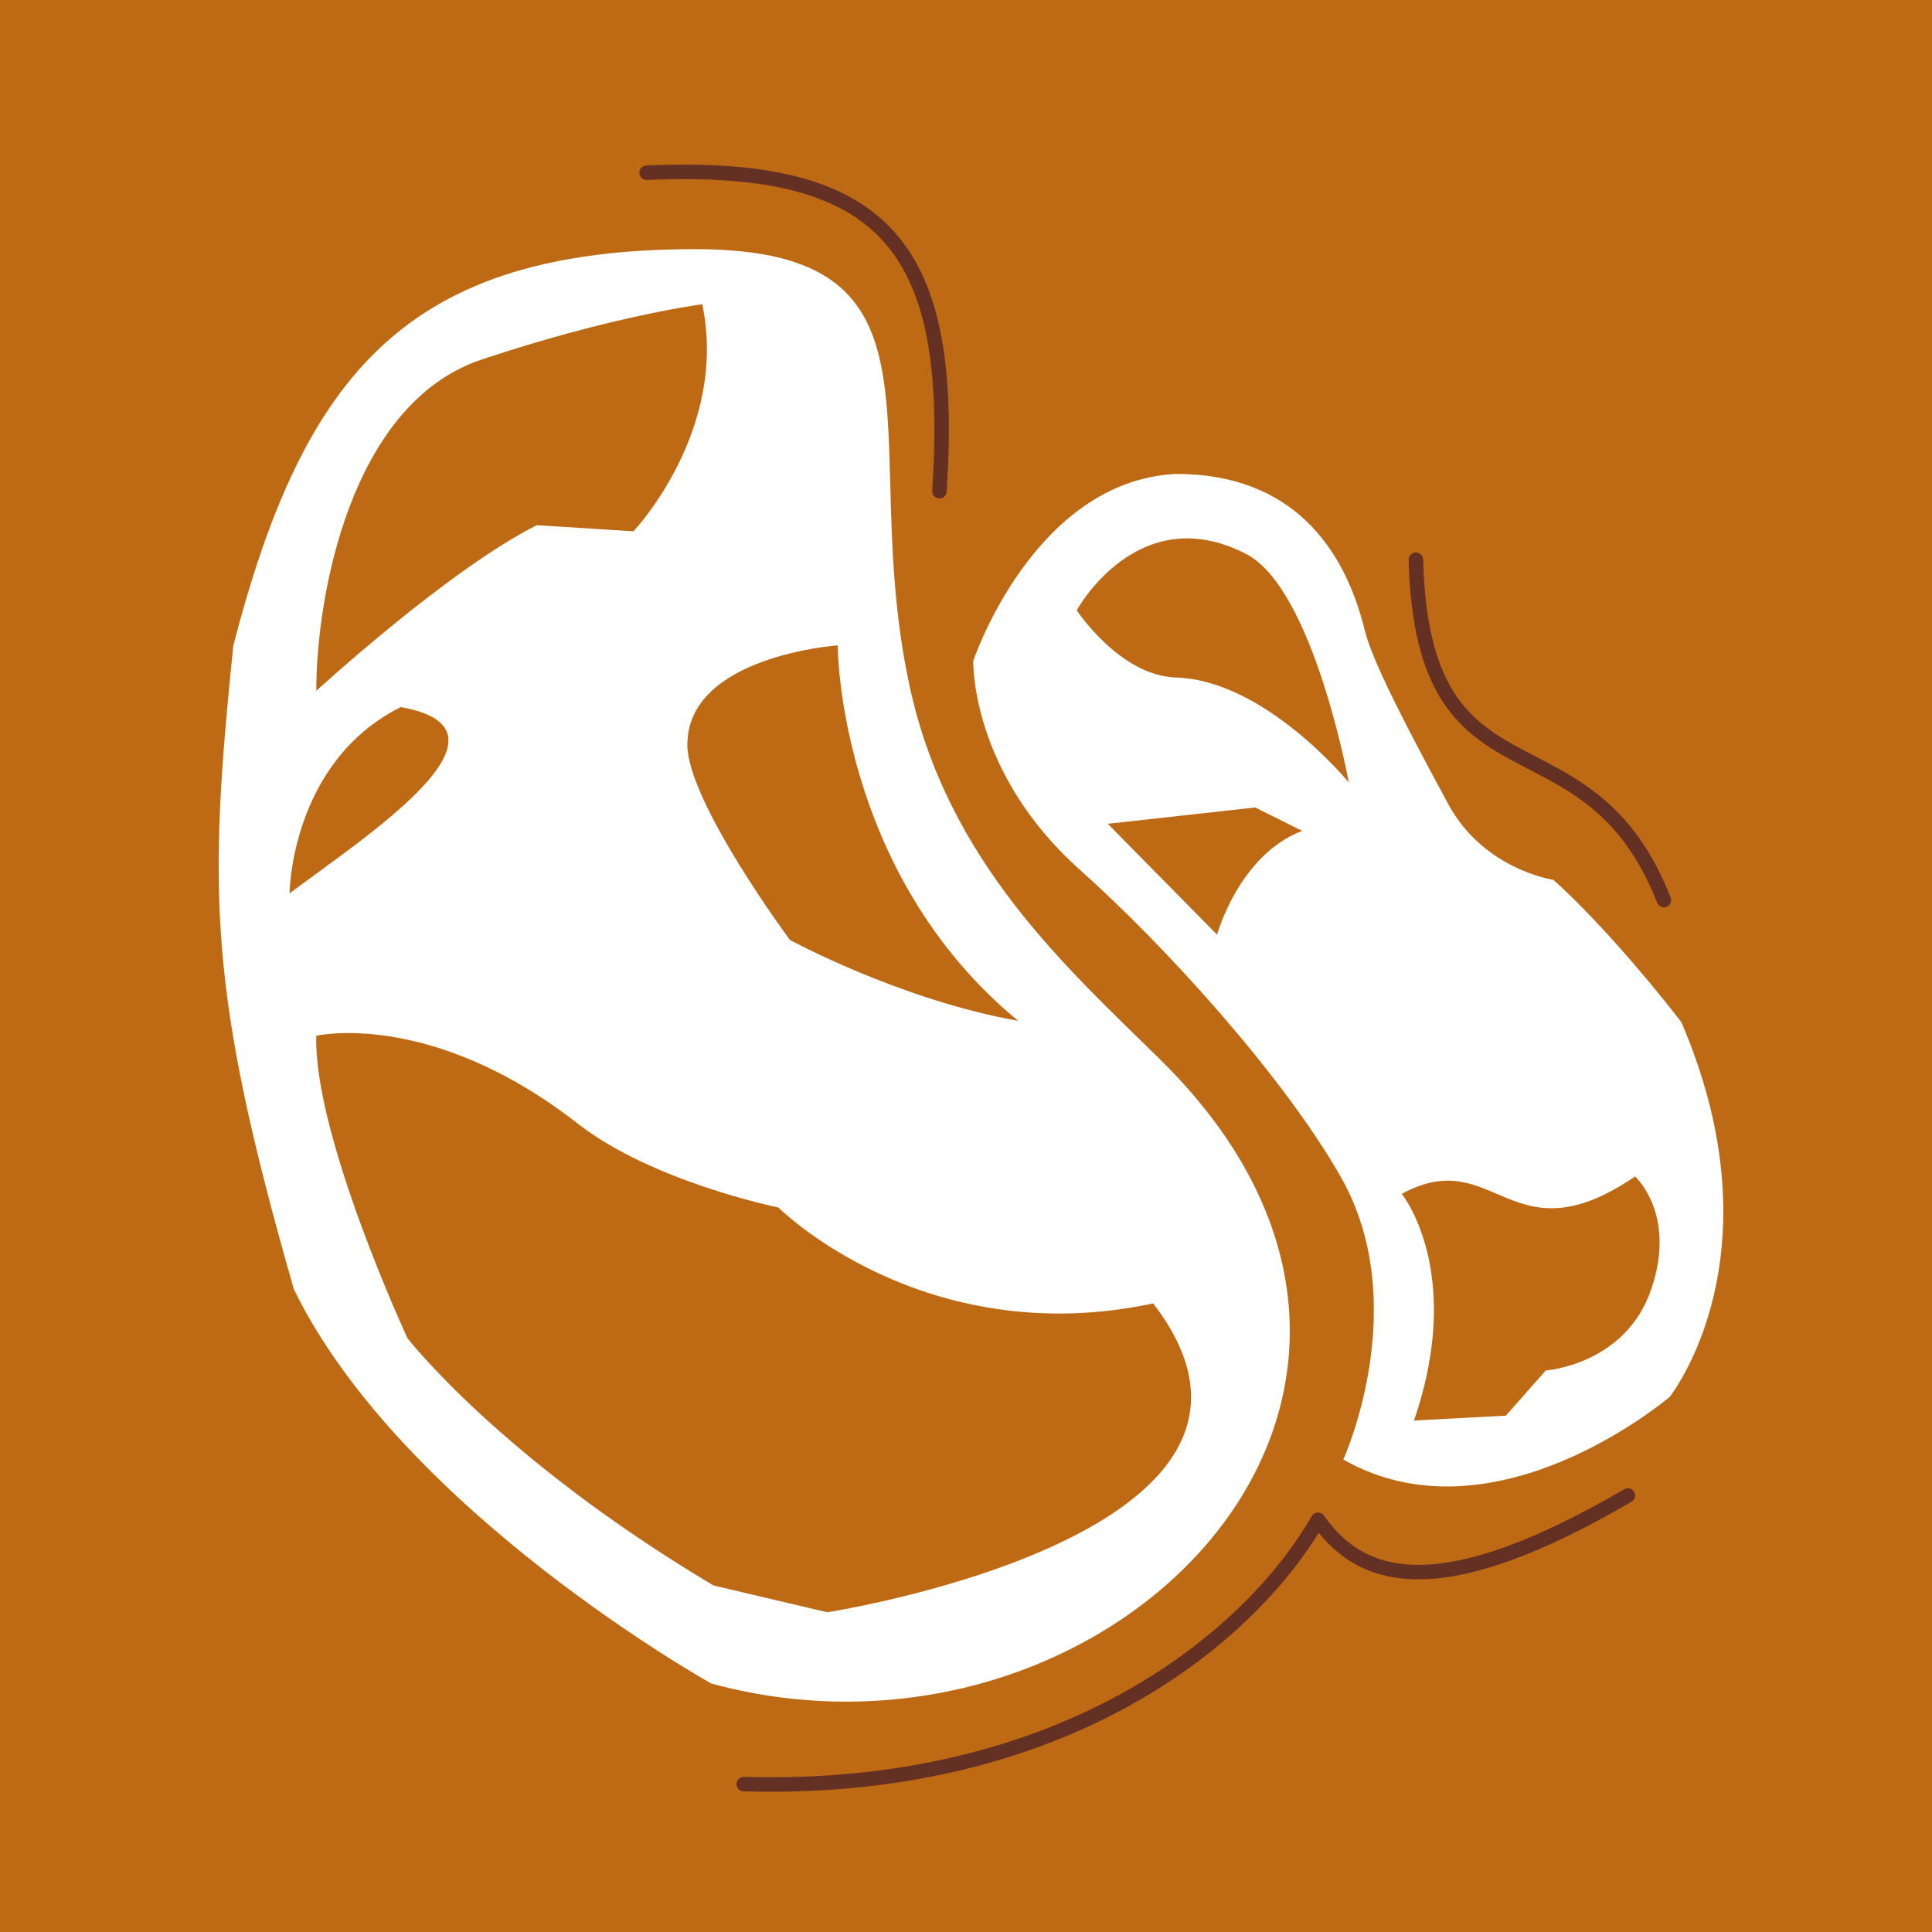 <svg width="250" height="250" viewBox="0 0 250 250" fill="none" xmlns="http://www.w3.org/2000/svg">
<g id="Group 6">
<path id="image 26" d="M0 0H250V250H0V0Z" fill="#BE6A14"/>
<g id="castanha amd">
<path fill-rule="evenodd" clip-rule="evenodd" d="M30.187 83.547C26.919 115.554 26.932 128.113 38.025 166.83C52.067 195.571 92.051 217.853 92.051 217.853C143.597 231.837 194.005 180.347 150.169 137.141C138.28 125.424 122.613 111.636 117.684 88.702C115.639 79.182 115.404 70.365 115.198 62.664C114.708 44.265 114.388 32.241 89.95 32.24C52.743 32.24 39.33 48.274 30.187 83.547ZM40.926 89.396C40.926 77.487 45.208 52.239 62.332 46.522C79.457 40.806 90.874 39.376 90.874 39.376C94.284 55.772 81.97 68.75 81.97 68.75L69.468 67.959C58.051 73.676 40.926 89.396 40.926 89.396ZM131.754 132.099C108.395 112.849 108.395 83.513 108.395 83.513C108.395 83.513 88.941 84.866 88.941 96.372C88.941 103.723 102.209 121.624 102.209 121.624C102.209 121.624 116.386 129.358 131.754 132.099ZM107.043 208.626L92.326 205.159C64.775 188.756 52.725 173.163 52.725 173.163C52.725 173.163 40.558 146.929 40.926 134.025C40.926 134.025 55.767 130.579 74.777 145.408C84.432 152.938 100.72 156.25 100.72 156.25C100.72 156.25 119.47 175 149.222 168.662C172.178 198.526 107.043 208.626 107.043 208.626ZM37.47 115.601C37.47 115.601 37.59 98.642 51.86 91.497C68.606 94.474 46.984 108.456 37.47 115.601Z" fill="white"/>
<path fill-rule="evenodd" clip-rule="evenodd" d="M125.941 85.505C125.941 85.505 133.752 62.234 152.178 61.324C167.376 61.323 173.962 71.109 176.517 81.231L176.625 81.661C177.64 85.697 182.085 94.226 187.409 104.06C192.002 112.544 201.009 113.85 201.009 113.85C205.88 118.228 212.24 125.378 217.563 132.258C230.609 162.61 216.045 180.764 216.045 180.764C216.045 180.764 193.477 200.044 173.821 188.862C173.821 188.862 182.956 168.843 173.467 152.236C166.117 139.374 151.039 122.621 139.687 112.507C125.519 99.838 125.941 85.505 125.941 85.505ZM161.268 71.695C147.248 64.444 139.33 78.968 139.33 78.968C139.33 78.968 144.88 87.441 152.178 87.67C163.734 88.032 174.536 101.257 174.536 101.257C174.536 101.257 169.968 76.195 161.268 71.695ZM211.577 152.236C211.577 152.236 216.98 157.074 213.686 166.782C210.339 176.649 200.02 177.336 200.02 177.336L194.861 183.184L182.967 183.816C189.59 164.578 181.39 154.487 181.39 154.487C193.494 147.904 195.413 163.252 211.577 152.236ZM143.346 106.599L157.487 120.949C157.487 120.949 160.313 110.634 168.501 107.513L162.422 104.487L143.346 106.599Z" fill="white"/>
<path fill-rule="evenodd" clip-rule="evenodd" d="M114.349 31.281C108.807 25.071 99.211 22.604 83.715 23.285C83.198 23.307 82.76 22.906 82.737 22.389C82.714 21.872 83.115 21.434 83.633 21.411C99.231 20.726 109.606 23.15 115.748 30.033C121.865 36.888 123.527 47.89 122.5 63.629C122.467 64.146 122.02 64.537 121.504 64.504C120.987 64.47 120.595 64.024 120.629 63.507C121.653 47.81 119.916 37.519 114.349 31.281ZM183.196 71.492C183.714 71.48 184.144 71.889 184.157 72.406C184.363 80.667 185.83 85.822 187.98 89.335C190.12 92.835 192.999 94.812 196.28 96.609C197.052 97.032 197.853 97.447 198.672 97.872C201.299 99.234 204.117 100.696 206.78 102.813C210.324 105.631 213.624 109.613 216.18 116.127C216.369 116.609 216.132 117.153 215.65 117.342C215.168 117.531 214.624 117.294 214.435 116.812C211.996 110.598 208.893 106.888 205.614 104.281C203.106 102.287 200.51 100.94 197.918 99.595C197.07 99.155 196.223 98.716 195.38 98.254C191.992 96.398 188.774 94.227 186.38 90.314C183.996 86.416 182.493 80.896 182.282 72.453C182.269 71.935 182.679 71.505 183.196 71.492ZM211.465 193.037C211.726 193.484 211.574 194.058 211.127 194.319C199.29 201.225 190.578 204.231 184 204.363C177.91 204.485 173.705 202.141 170.639 198.336C160.889 214.144 136.397 232.959 96.209 231.8C95.692 231.785 95.284 231.353 95.299 230.836C95.314 230.318 95.746 229.911 96.263 229.926C136.825 231.096 160.873 211.603 169.737 196.188C169.896 195.91 170.187 195.733 170.508 195.718C170.828 195.704 171.134 195.855 171.318 196.118C174.125 200.131 177.971 202.608 183.962 202.488C190.055 202.366 198.429 199.556 210.182 192.7C210.63 192.439 211.204 192.59 211.465 193.037Z" fill="#653024"/>
</g>
</g>
</svg>
